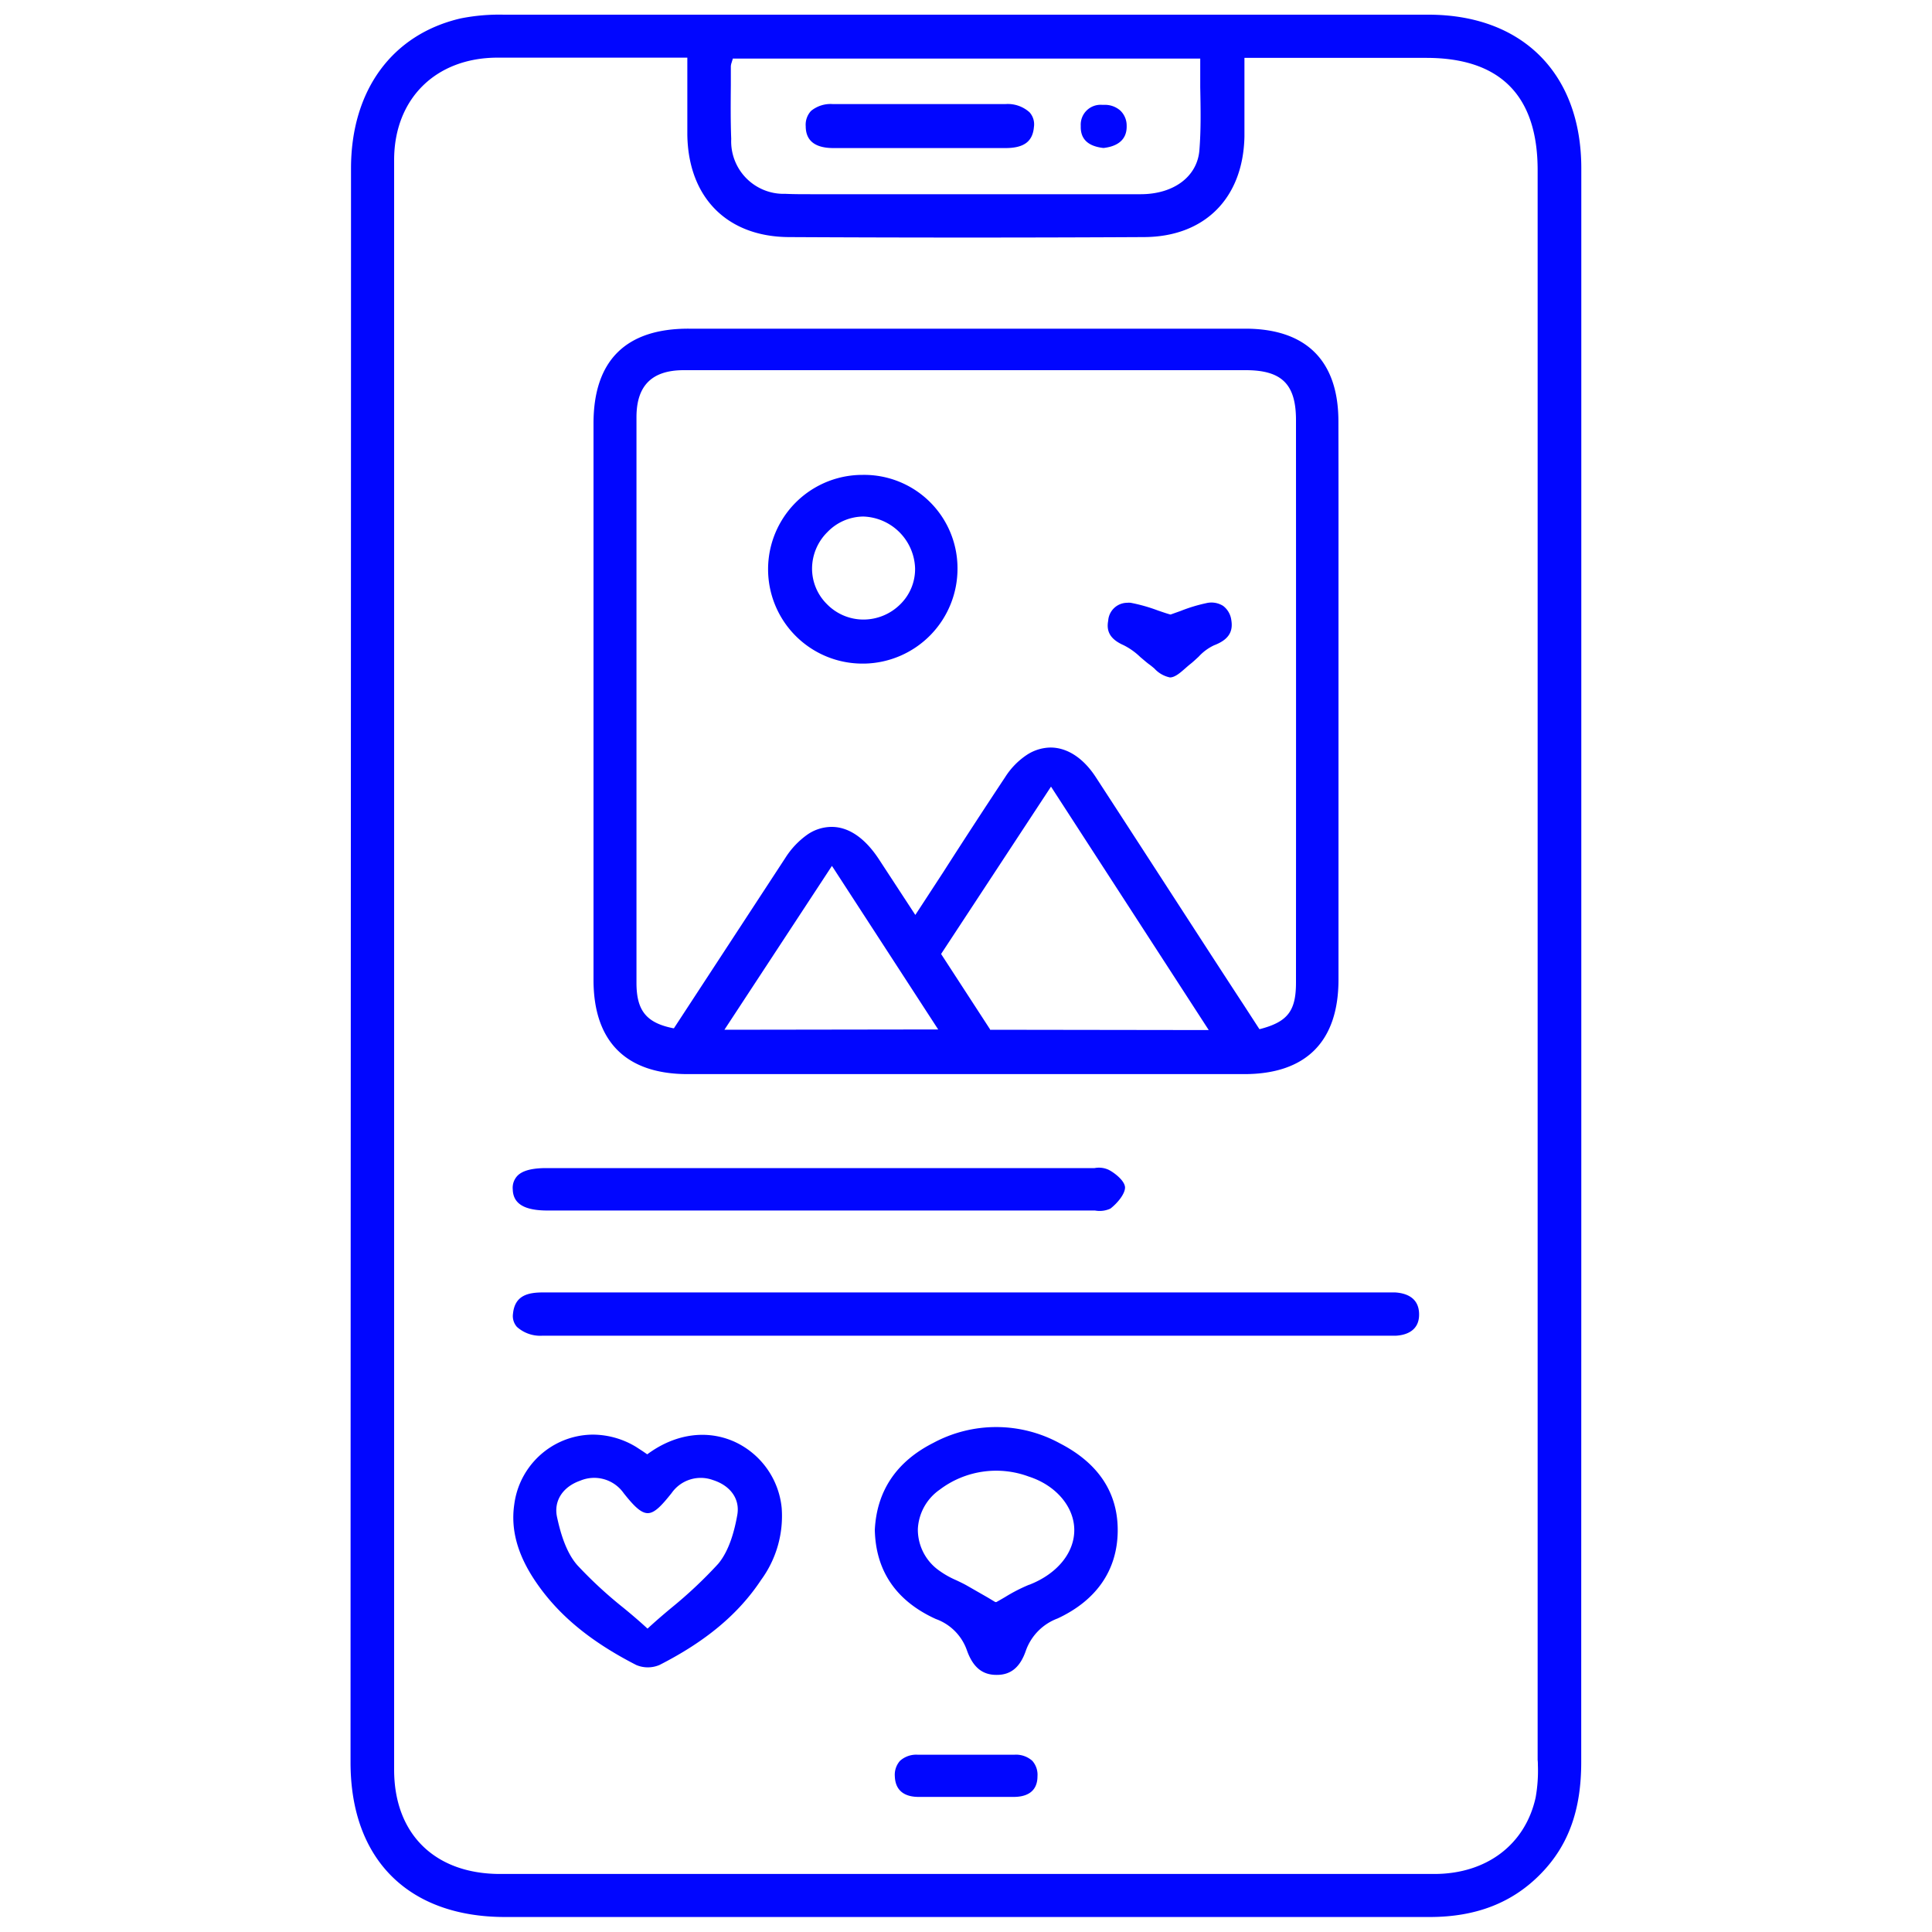 <svg xmlns="http://www.w3.org/2000/svg" id="Layer_1" data-name="Layer 1" viewBox="0 0 250 250"><defs><style>      .cls-1 {        fill: #0106ff;      }    </style></defs><title>SM post</title><g><path class="cls-1" d="M204.62,150.79V125q0-14.45,0-28.91c0-24.36,0-49.56,0-74.34C204.61,9.52,197,1.9,184.83,1.9c-43.61,0-82.75,0-119.65,0a25.44,25.44,0,0,0-5.56.48c-8.89,2.06-14.2,9.32-14.2,19.43,0,67.23-.05,136.62-.06,206.25,0,12.52,7.46,20,20,20h82.74c12.27,0,24.66,0,36.92,0H185c6,0,10.74-1.84,14.42-5.64,3.55-3.65,5.2-8.24,5.19-14.43C204.61,202.29,204.62,176.11,204.62,150.79ZM94.57,11c0-.8,0-1.61,0-2.42A1.83,1.83,0,0,1,94.71,8c0-.1.07-.21.1-.33l0-.09h60.5v.13c0,1.2,0,2.41,0,3.58.05,2.68.11,5.45-.11,8.15-.27,3.4-3.31,5.68-7.56,5.69-9.47,0-19.11,0-28.42,0H104.92c-1.1,0-2.2,0-3.3-.05a6.79,6.79,0,0,1-7-7.1C94.53,15.7,94.55,13.31,94.57,11ZM199,228.4a19.66,19.66,0,0,1-.29,4.2c-1.35,6.1-6.36,9.88-13.08,9.89H64.69C56.27,242.48,51,237.32,51,229c0-72,0-142.07,0-208.29,0-7.91,5.37-13.23,13.35-13.25H88.94v.12c0,1.13,0,2.22,0,3.29,0,2.26,0,4.4,0,6.54.11,8.15,5.15,13.23,13.15,13.27,15.43.08,30.87.08,45.86,0,7.9,0,12.91-5,13.08-13,0-2.2,0-4.39,0-6.71,0-1.09,0-2.2,0-3.34V7.49h23.54c9.56,0,14.4,4.89,14.4,14.52,0,61,0,133.21,0,205.73C199,228,199,228.18,199,228.4Z"></path><path class="cls-1" d="M173.19,54.53c0-7.86-4.18-12-12.06-12h-72C81,42.51,76.8,46.64,76.8,54.79c0,25.46,0,49,0,72,0,8,4.22,12.2,12.2,12.2,23.2,0,47.42,0,72,0,8,0,12.19-4.22,12.2-12.2q0-12.6,0-25.21V80C173.2,71.65,173.21,63,173.19,54.53ZM93.74,133.25l13.91-21.2.11.16,13.64,21Zm34.37,0,0-.06-6.31-9.71,0-.07L136,101.79l20.41,31.5Zm39.59-6.09c0,3.67-1.09,5.07-4.65,6l-.09,0-2.05-3.16c-1.41-2.15-2.82-4.32-4.23-6.49l-4.9-7.56c-3.27-5.05-6.66-10.28-10-15.41-1.6-2.45-3.68-3.81-5.85-3.81a5.74,5.74,0,0,0-3.13,1,9.64,9.64,0,0,0-2.72,2.81c-2.65,4-5.26,8-8,12.28l-3.53,5.41-.11.16-2-3.06-2.7-4.13c-1.8-2.75-3.91-4.2-6.12-4.2a5.54,5.54,0,0,0-3.15,1,10.67,10.67,0,0,0-2.84,3l-10,15.29-4.42,6.76H87.1c-3.45-.69-4.73-2.27-4.74-5.83,0-22.48,0-46.44,0-73.24,0-4.09,2-6.07,6.1-6.08,7.71,0,15.55,0,23.13,0h49.6c4.68,0,6.51,1.82,6.51,6.46C167.71,79,167.71,103.49,167.7,127.2Z"></path><path class="cls-1" d="M183.63,170c.06,2.32-1.87,2.78-3,2.84-.5,0-1,0-1.5,0H70.19a4.52,4.52,0,0,1-3.3-1.14,2.12,2.12,0,0,1-.51-1.7c.24-2.42,2-2.76,3.92-2.76h54.85q26.64,0,53.28,0H179c.5,0,1,0,1.52,0C181.64,167.31,183.58,167.71,183.63,170Z"></path><path class="cls-1" d="M101.15,195.13A10.55,10.55,0,0,0,95,186.54c-3.57-1.58-7.64-1-11.18,1.6l-.07.05-.07-.05-.48-.33-.89-.58a10.86,10.86,0,0,0-5.59-1.59,10.27,10.27,0,0,0-4.36,1,10.38,10.38,0,0,0-5.81,8c-.48,3.22.38,6.43,2.62,9.81,2.93,4.41,7.11,7.9,13.16,11a3.84,3.84,0,0,0,3,0c5.9-3,10.2-6.54,13.15-11A14,14,0,0,0,101.15,195.13Zm-5.75.93c-.33,1.87-1,4.56-2.47,6.3a57.3,57.3,0,0,1-6.06,5.7c-1,.83-2,1.69-3,2.61l-.08.07-.08-.07c-1-.92-2-1.77-3-2.59a55.19,55.19,0,0,1-6-5.54c-1.52-1.72-2.23-4.38-2.63-6.23-.45-2.06.71-3.91,3-4.71a4.66,4.66,0,0,1,5.62,1.61c1.3,1.64,2.23,2.59,3.12,2.59h0c.9,0,1.81-1,3.08-2.59a4.6,4.6,0,0,1,5.36-1.69C94.55,192.25,95.78,194,95.4,196.06Z"></path><path class="cls-1" d="M137.15,186.77a17.17,17.17,0,0,0-16.36-.07c-4.79,2.42-7.34,6.22-7.59,11.27.12,5.32,2.77,9.2,7.9,11.53a6.62,6.62,0,0,1,4,4c.78,2.23,2,3.23,3.84,3.23H129c1.81,0,3-1,3.73-3.09a6.91,6.91,0,0,1,4.12-4.21c5-2.33,7.7-6.2,7.78-11.21S142.16,189.35,137.15,186.77Zm-4,18.3a21.41,21.41,0,0,0-3.06,1.57c-.41.24-.8.47-1.17.67l-.06,0-.06,0-1-.6-2.74-1.57c-.43-.24-.88-.45-1.32-.66a11.55,11.55,0,0,1-2.46-1.43,6.49,6.49,0,0,1-2.51-5.19,6.6,6.6,0,0,1,2.83-5.1,12.11,12.11,0,0,1,11.53-1.69c3.46,1.11,5.83,3.85,5.88,6.83S136.83,203.65,133.18,205.07Z"></path><path class="cls-1" d="M145.58,153.65c0,.83-.94,2-1.89,2.74a3.3,3.3,0,0,1-2,.25l-.7,0H70.84c-3,0-4.44-.88-4.49-2.73a2.26,2.26,0,0,1,.6-1.76c.67-.69,1.93-1,3.75-1h70.19c.24,0,.5,0,.75,0a3,3,0,0,1,1.7.17C143.85,151.52,145.53,152.65,145.58,153.65Z"></path><path class="cls-1" d="M134.25,229.84c0,2.22-1.69,2.68-3.07,2.68H118.87c-1.38,0-3-.47-3.08-2.67a2.72,2.72,0,0,1,.67-2,3.14,3.14,0,0,1,2.3-.79h12.5a3.16,3.16,0,0,1,2.32.79A2.71,2.71,0,0,1,134.25,229.84Z"></path><path class="cls-1" d="M133.79,16.43c-.16,1.89-1.3,2.73-3.69,2.73q-11.13,0-22.25,0c-2.38,0-3.58-.95-3.59-2.81a2.63,2.63,0,0,1,.69-2,4,4,0,0,1,2.86-.88h14.64c2.49,0,5.08,0,7.62,0a4.2,4.2,0,0,1,3.15,1.06A2.32,2.32,0,0,1,133.79,16.43Z"></path><path class="cls-1" d="M145.79,16.25c.07,2.1-1.57,2.74-3,2.9-2-.22-3-1.16-2.94-2.85a2.57,2.57,0,0,1,2.8-2.73h.18a3,3,0,0,1,2.13.73A2.67,2.67,0,0,1,145.79,16.25Z"></path><path class="cls-1" d="M111.64,61.45h-.1a12.21,12.21,0,0,0,.12,24.42h.18A12.28,12.28,0,0,0,123.9,73.48,12.08,12.08,0,0,0,111.64,61.45Zm4.88,16.72a6.76,6.76,0,0,1-4.81,2h0a6.61,6.61,0,0,1-4.71-2,6.47,6.47,0,0,1-1.92-4.63,6.67,6.67,0,0,1,2-4.7,6.52,6.52,0,0,1,4.63-2h0a6.93,6.93,0,0,1,6.7,6.65A6.37,6.37,0,0,1,116.52,78.17Z"></path><path class="cls-1" d="M157.1,83.5a6.38,6.38,0,0,0-2,1.48c-.33.3-.66.62-1,.89s-.48.4-.71.6c-.66.58-1.35,1.19-2,1.19h0a3.73,3.73,0,0,1-2-1.14c-.24-.21-.5-.42-.75-.6s-.73-.6-1.09-.9a8.69,8.69,0,0,0-2.15-1.53c-1.65-.73-2.28-1.71-2-3.17A2.48,2.48,0,0,1,145.84,78a2.56,2.56,0,0,1,.47,0,21.58,21.58,0,0,1,3.53,1c.51.17,1,.35,1.58.51h.08l1.29-.46a20.5,20.5,0,0,1,3.29-1,2.85,2.85,0,0,1,2.19.35,2.75,2.75,0,0,1,1.06,1.83C159.6,81.8,158.91,82.81,157.1,83.5Z"></path></g></svg>